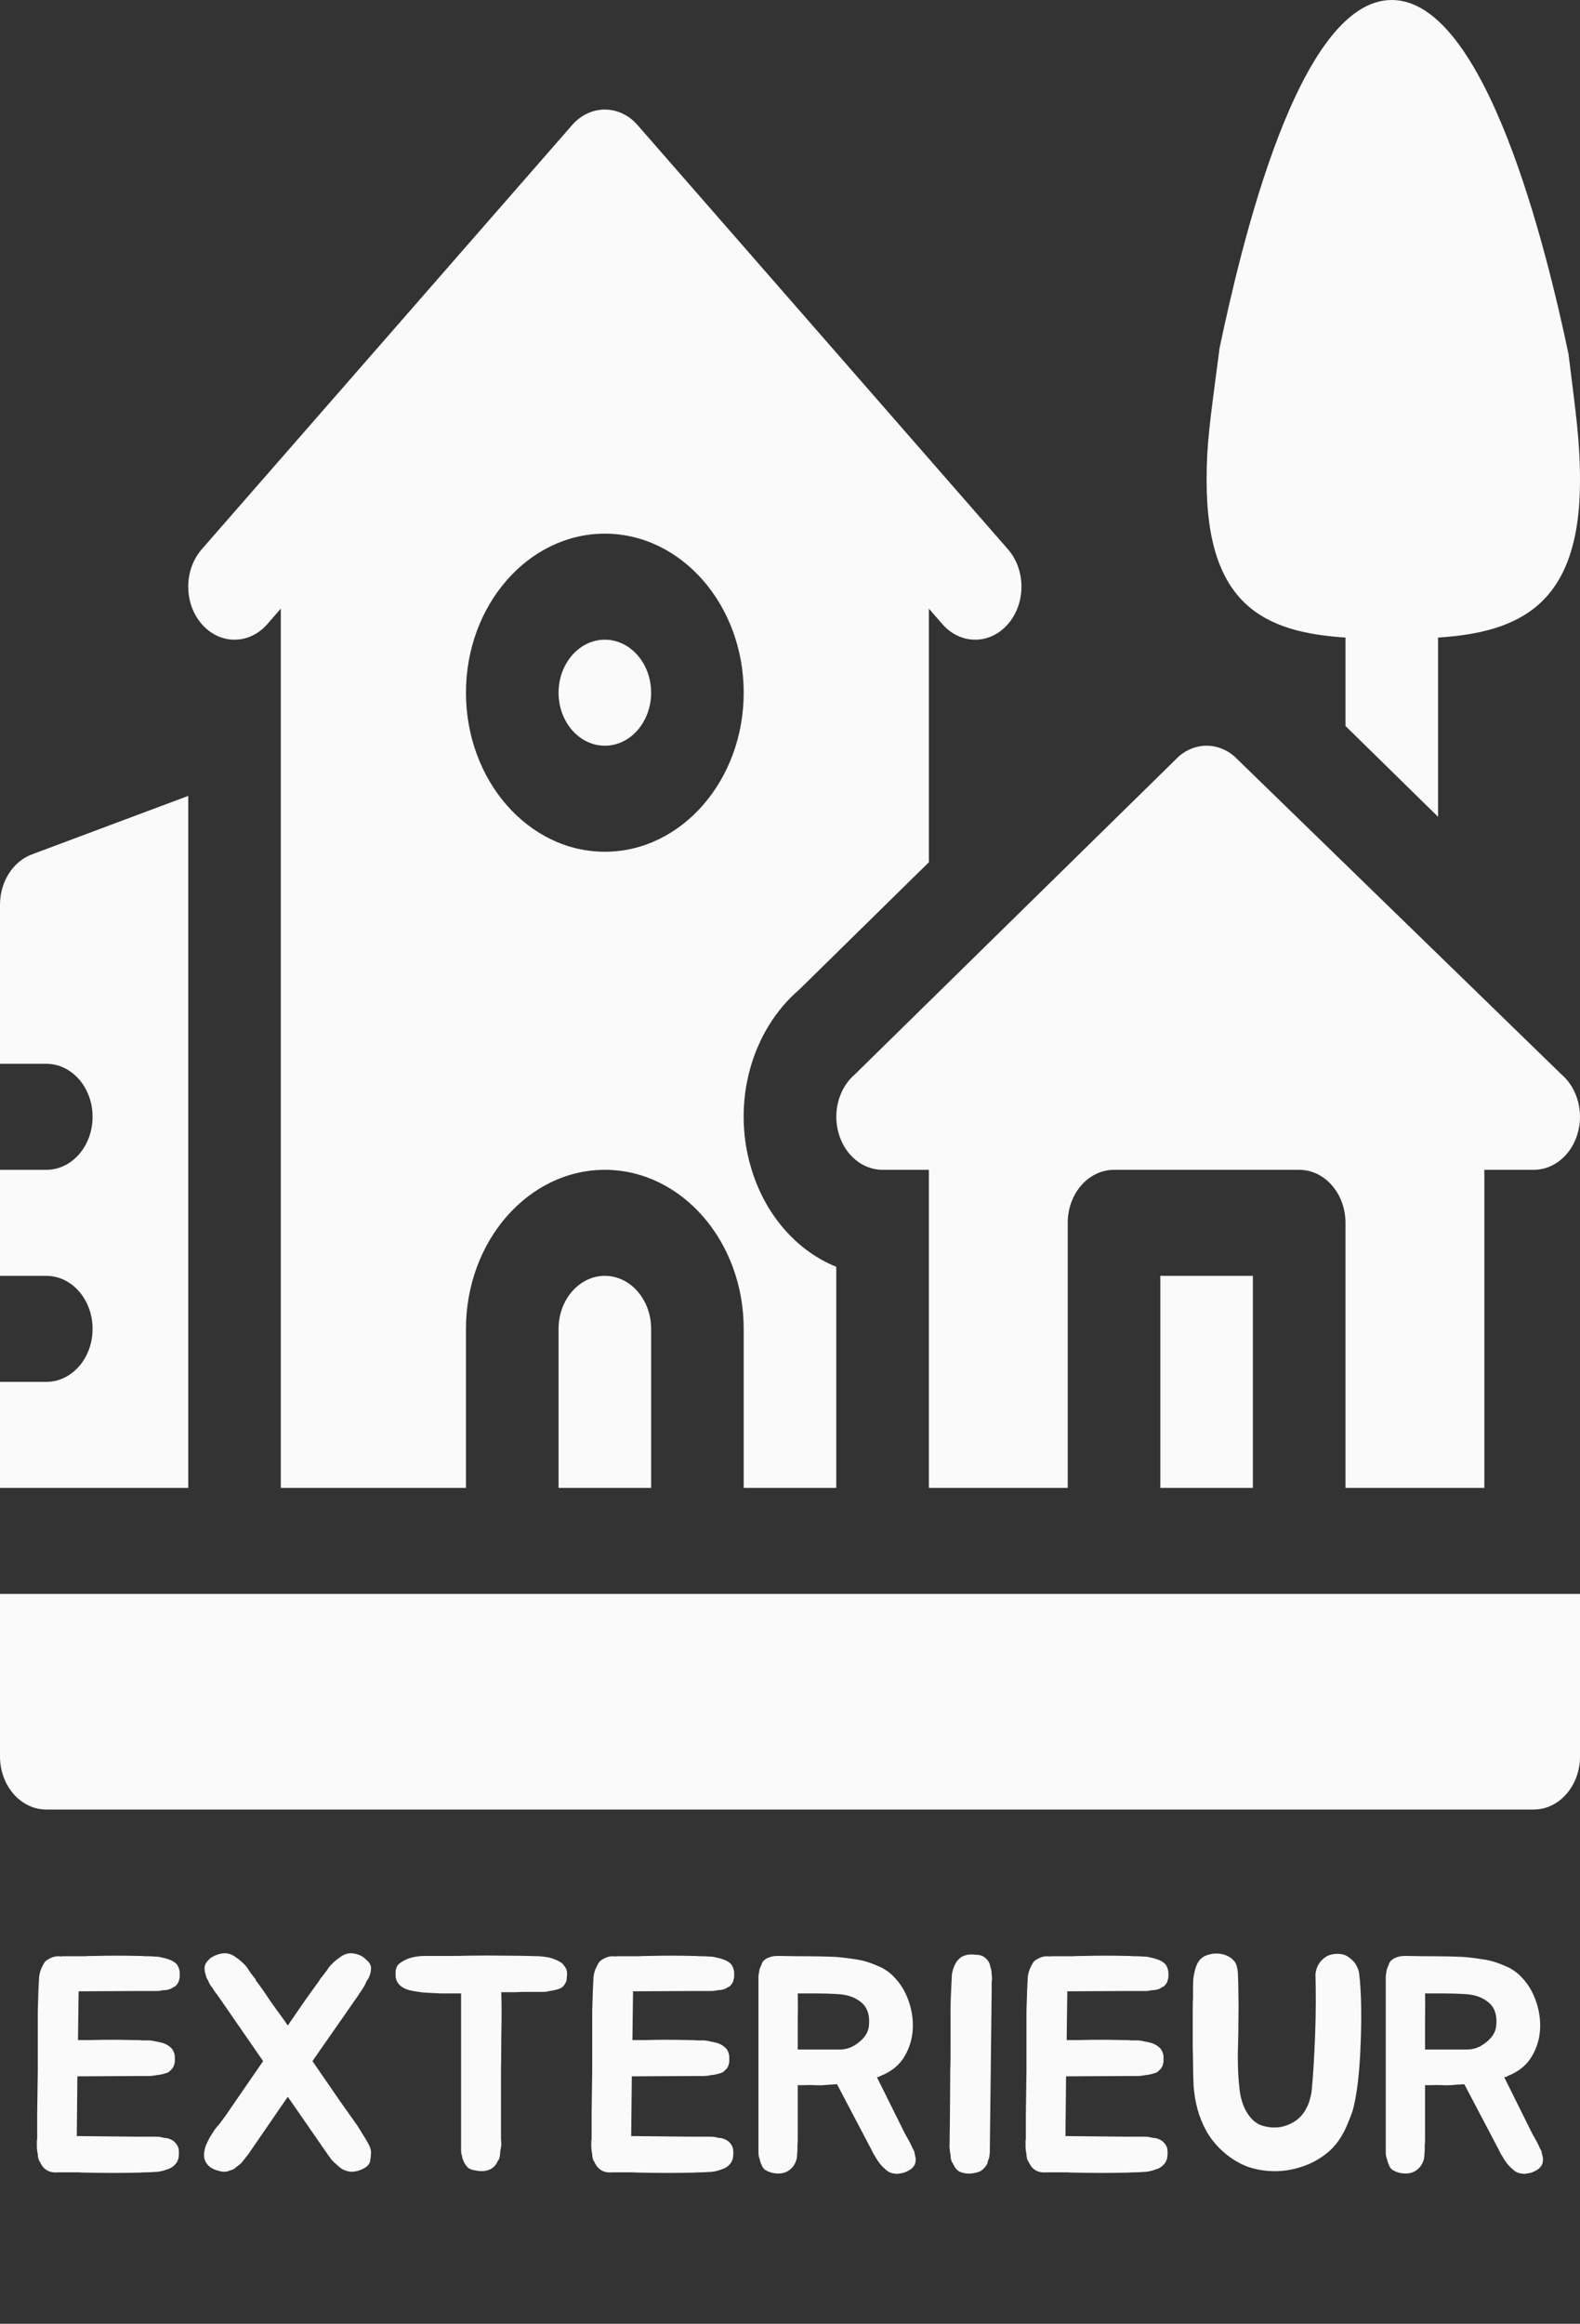 <svg width="83" height="122" viewBox="0 0 83 122" fill="none" xmlns="http://www.w3.org/2000/svg">
<rect x="0" y="0" width="83" height="122" fill="#333333" stroke="none"/>
<g clip-path="url(#clip0)">
<path d="M31.773 33.584C30.432 33.584 29.342 34.832 29.342 36.367C29.342 37.903 30.432 39.15 31.773 39.15C33.115 39.15 34.205 37.903 34.205 36.367C34.205 34.832 33.115 33.584 31.773 33.584Z" fill="#FAFAFA"/>
<path d="M31.773 66.982C30.432 66.982 29.342 68.23 29.342 69.766V78.115H34.205V69.766C34.205 68.23 33.115 66.982 31.773 66.982Z" fill="#FAFAFA"/>
<path d="M0 83.682V92.217C0 93.754 1.089 95 2.432 95H80.568C81.911 95 83 93.754 83 92.217V83.682H0Z" fill="#FAFAFA"/>
<path d="M65.816 66.982H60.953V78.115H65.816V66.982Z" fill="#FAFAFA"/>
<path d="M82.027 56.407L64.843 39.708C63.979 38.963 62.791 38.963 61.927 39.708L44.906 56.407C44.067 57.124 43.725 58.377 44.058 59.513C44.388 60.649 45.316 61.416 46.363 61.416H48.795V78.115H56.09V64.199C56.09 62.661 57.178 61.416 58.522 61.416H68.248C69.592 61.416 70.68 62.661 70.68 64.199V78.115H77.975V61.416H80.569C81.616 61.416 82.544 60.649 82.874 59.513C83.207 58.377 82.865 57.124 82.027 56.407Z" fill="#FAFAFA"/>
<path d="M52.946 28.833L33.492 6.567C32.543 5.48 31.004 5.48 30.054 6.567L10.601 28.833C9.651 29.92 9.651 31.681 10.601 32.769C11.551 33.856 13.089 33.856 14.039 32.769L14.752 31.953V78.115H24.478V69.766C24.478 65.161 27.751 61.416 31.773 61.416C35.796 61.416 39.068 65.161 39.068 69.766V78.115H43.931V66.507C41.849 65.667 40.168 63.767 39.443 61.269C38.444 57.861 39.467 54.11 41.991 51.949L48.795 45.268V31.953L49.507 32.769C50.457 33.856 51.996 33.856 52.946 32.769C53.896 31.681 53.896 29.92 52.946 28.833ZM31.773 44.717C27.751 44.717 24.478 40.971 24.478 36.367C24.478 31.763 27.751 28.017 31.773 28.017C35.796 28.017 39.068 31.763 39.068 36.367C39.068 40.971 35.796 44.717 31.773 44.717Z" fill="#FAFAFA"/>
<path d="M1.662 44.861C0.67 45.239 0 46.301 0 47.5V55.85H2.432C3.776 55.85 4.863 57.095 4.863 58.633C4.863 60.171 3.776 61.416 2.432 61.416H0V66.983H2.432C3.776 66.983 4.863 68.227 4.863 69.766C4.863 71.304 3.776 72.549 2.432 72.549H0V78.115H9.889V41.784L1.662 44.861Z" fill="#FAFAFA"/>
<path d="M82.395 18.581C81.242 13.1 78.059 0 73.111 0C68.171 0 65.167 13.072 64.067 18.264C63.542 22.271 63.385 23.283 63.385 25.234C63.385 31.747 66.4 33.194 70.68 33.472V38.114L75.543 42.882V33.473C79.823 33.194 83 31.747 83 25.235C83 23.159 82.785 21.709 82.395 18.581Z" fill="#FAFAFA"/>
</g>
<path d="M4.129 104.592L4.097 107.104H4.737C5.174 107.093 5.564 107.088 5.905 107.088C6.246 107.088 6.625 107.093 7.041 107.104H7.121C7.249 107.104 7.372 107.109 7.489 107.12C7.617 107.12 7.74 107.12 7.857 107.12C7.985 107.131 8.108 107.152 8.225 107.184C8.342 107.205 8.46 107.232 8.577 107.264C8.758 107.328 8.908 107.424 9.025 107.552C9.132 107.691 9.185 107.845 9.185 108.016C9.185 108.069 9.185 108.133 9.185 108.208C9.185 108.272 9.174 108.331 9.153 108.384C9.132 108.501 9.062 108.608 8.945 108.704C8.892 108.779 8.79 108.832 8.641 108.864C8.502 108.907 8.364 108.933 8.225 108.944C8.076 108.976 7.926 108.992 7.777 108.992H7.025L4.065 109.008L4.033 112.144L7.217 112.176H7.969C8.054 112.176 8.134 112.176 8.209 112.176C8.284 112.176 8.353 112.181 8.417 112.192C8.502 112.213 8.577 112.229 8.641 112.24C8.716 112.24 8.785 112.251 8.849 112.272C8.977 112.315 9.084 112.373 9.169 112.448C9.276 112.555 9.345 112.667 9.377 112.784C9.388 112.837 9.393 112.896 9.393 112.96C9.404 113.013 9.404 113.072 9.393 113.136C9.393 113.307 9.34 113.461 9.233 113.6C9.105 113.749 8.956 113.845 8.785 113.888C8.561 113.984 8.316 114.032 8.049 114.032C7.932 114.043 7.809 114.048 7.681 114.048C7.553 114.048 7.43 114.053 7.313 114.064H7.217C6.385 114.085 5.521 114.085 4.625 114.064C4.412 114.064 4.241 114.059 4.113 114.048C3.985 114.048 3.868 114.048 3.761 114.048C3.665 114.048 3.564 114.048 3.457 114.048C3.35 114.048 3.212 114.048 3.041 114.048C2.796 114.069 2.593 114.027 2.433 113.92C2.316 113.845 2.225 113.744 2.161 113.616C2.129 113.584 2.113 113.552 2.113 113.52C2.102 113.499 2.092 113.483 2.081 113.472C2.07 113.461 2.06 113.445 2.049 113.424C2.028 113.371 2.012 113.317 2.001 113.264C1.99 113.2 1.985 113.141 1.985 113.088C1.974 113.035 1.964 112.981 1.953 112.928C1.953 112.875 1.948 112.821 1.937 112.768V112.512C1.937 112.469 1.937 112.427 1.937 112.384C1.948 112.341 1.953 112.299 1.953 112.256V111.008L1.985 108.704V106.576C1.985 106.192 1.985 105.851 1.985 105.552C1.996 105.253 2.006 104.928 2.017 104.576V104.496C2.028 104.379 2.033 104.272 2.033 104.176C2.044 104.069 2.049 103.963 2.049 103.856C2.06 103.643 2.118 103.435 2.225 103.232C2.268 103.147 2.31 103.072 2.353 103.008C2.406 102.944 2.476 102.891 2.561 102.848C2.721 102.752 2.886 102.704 3.057 102.704C3.142 102.704 3.206 102.709 3.249 102.72V102.704C3.441 102.704 3.596 102.704 3.713 102.704C3.83 102.704 3.942 102.704 4.049 102.704C4.166 102.704 4.289 102.704 4.417 102.704C4.545 102.693 4.721 102.688 4.945 102.688C5.372 102.677 5.777 102.672 6.161 102.672C6.545 102.672 6.94 102.677 7.345 102.688H7.409C7.526 102.699 7.649 102.704 7.777 102.704C7.905 102.704 8.028 102.709 8.145 102.72C8.262 102.72 8.38 102.736 8.497 102.768C8.614 102.789 8.732 102.821 8.849 102.864C9.03 102.917 9.18 103.008 9.297 103.136C9.393 103.285 9.441 103.435 9.441 103.584C9.441 103.648 9.441 103.712 9.441 103.776C9.441 103.829 9.43 103.883 9.409 103.936C9.398 104.043 9.334 104.155 9.217 104.272C9.174 104.293 9.126 104.32 9.073 104.352C9.03 104.384 8.977 104.411 8.913 104.432C8.849 104.453 8.78 104.469 8.705 104.48C8.641 104.48 8.577 104.485 8.513 104.496C8.428 104.517 8.348 104.528 8.273 104.528C8.209 104.528 8.134 104.528 8.049 104.528H7.329L4.129 104.544V104.592ZM19.342 112.528C19.459 112.741 19.508 112.928 19.486 113.088C19.476 113.248 19.459 113.381 19.438 113.488C19.406 113.605 19.326 113.707 19.198 113.792C19.081 113.867 18.948 113.925 18.798 113.968C18.606 114.021 18.446 114.032 18.318 114C18.158 113.968 18.025 113.915 17.918 113.84C17.854 113.787 17.796 113.739 17.742 113.696C17.689 113.643 17.636 113.595 17.582 113.552C17.529 113.499 17.481 113.451 17.438 113.408C17.395 113.365 17.363 113.323 17.342 113.28C17.321 113.237 17.299 113.211 17.278 113.2C17.267 113.179 17.257 113.163 17.246 113.152L15.118 110.08L13.006 113.152C12.995 113.163 12.979 113.179 12.958 113.2C12.947 113.211 12.926 113.237 12.894 113.28C12.873 113.323 12.841 113.365 12.798 113.408C12.766 113.451 12.729 113.499 12.686 113.552C12.633 113.595 12.574 113.643 12.51 113.696C12.446 113.739 12.387 113.787 12.334 113.84C12.27 113.883 12.201 113.915 12.126 113.936C12.062 113.957 11.998 113.979 11.934 114C11.796 114.032 11.646 114.021 11.486 113.968C11.155 113.893 10.926 113.733 10.798 113.488C10.734 113.36 10.707 113.227 10.718 113.088C10.729 112.939 10.761 112.789 10.814 112.64C10.878 112.491 10.947 112.347 11.022 112.208C11.107 112.069 11.193 111.936 11.278 111.808C11.321 111.755 11.358 111.707 11.39 111.664C11.433 111.621 11.476 111.573 11.518 111.52C11.657 111.339 11.79 111.157 11.918 110.976C12.046 110.784 12.185 110.581 12.334 110.368L13.822 108.208L11.63 105.04L11.438 104.768C11.396 104.704 11.353 104.645 11.31 104.592C11.268 104.539 11.225 104.475 11.182 104.4C11.139 104.347 11.097 104.288 11.054 104.224C11.011 104.16 10.974 104.085 10.942 104C10.91 103.936 10.878 103.877 10.846 103.824C10.825 103.76 10.803 103.685 10.782 103.6C10.75 103.472 10.739 103.355 10.75 103.248C10.782 103.109 10.851 102.992 10.958 102.896C11.001 102.843 11.049 102.8 11.102 102.768C11.166 102.736 11.225 102.704 11.278 102.672C11.385 102.629 11.481 102.597 11.566 102.576C11.652 102.555 11.742 102.544 11.838 102.544C12.03 102.555 12.211 102.624 12.382 102.752C12.595 102.891 12.787 103.061 12.958 103.264C13.033 103.381 13.107 103.493 13.182 103.6C13.257 103.696 13.337 103.797 13.422 103.904L13.438 103.968C13.705 104.32 13.945 104.661 14.158 104.992C14.382 105.312 14.627 105.653 14.894 106.016C14.937 106.069 14.974 106.123 15.006 106.176C15.038 106.229 15.075 106.283 15.118 106.336C15.161 106.283 15.198 106.229 15.23 106.176C15.262 106.123 15.3 106.069 15.342 106.016C15.588 105.653 15.822 105.312 16.046 104.992C16.281 104.661 16.526 104.32 16.782 103.968L16.814 103.904C16.899 103.797 16.98 103.696 17.054 103.6C17.14 103.493 17.22 103.381 17.294 103.264C17.465 103.061 17.657 102.891 17.87 102.752C18.03 102.624 18.212 102.555 18.414 102.544C18.585 102.544 18.766 102.587 18.958 102.672C19.086 102.747 19.182 102.821 19.246 102.896C19.374 102.992 19.454 103.109 19.486 103.248C19.497 103.355 19.486 103.472 19.454 103.6C19.433 103.685 19.406 103.76 19.374 103.824C19.353 103.877 19.316 103.936 19.262 104C19.198 104.16 19.129 104.293 19.054 104.4C19.012 104.475 18.969 104.539 18.926 104.592C18.884 104.645 18.846 104.704 18.814 104.768L18.622 105.04L16.414 108.208L17.902 110.368L18.766 111.584C18.862 111.744 18.958 111.899 19.054 112.048C19.15 112.197 19.246 112.357 19.342 112.528ZM29.613 103.168C29.73 103.307 29.789 103.451 29.789 103.6C29.789 103.664 29.783 103.733 29.773 103.808C29.773 103.872 29.767 103.931 29.757 103.984C29.725 104.101 29.655 104.213 29.549 104.32C29.463 104.384 29.346 104.432 29.197 104.464C29.122 104.485 29.047 104.501 28.973 104.512C28.898 104.523 28.818 104.539 28.733 104.56C28.658 104.571 28.583 104.576 28.509 104.576C28.434 104.576 28.354 104.576 28.269 104.576H27.453C27.261 104.587 27.069 104.592 26.877 104.592C26.695 104.592 26.514 104.592 26.333 104.592C26.343 104.923 26.349 105.28 26.349 105.664C26.349 106.037 26.343 106.475 26.333 106.976C26.333 107.477 26.327 108.059 26.317 108.72C26.317 109.381 26.317 110.149 26.317 111.024V112.24C26.317 112.347 26.322 112.427 26.333 112.48C26.333 112.523 26.333 112.565 26.333 112.608C26.333 112.64 26.327 112.683 26.317 112.736C26.295 112.832 26.279 112.944 26.269 113.072C26.269 113.125 26.263 113.179 26.253 113.232C26.242 113.275 26.226 113.323 26.205 113.376C26.162 113.419 26.141 113.451 26.141 113.472L26.093 113.568C26.039 113.675 25.938 113.776 25.789 113.872C25.554 113.989 25.293 114.016 25.005 113.952C24.823 113.931 24.685 113.883 24.589 113.808C24.493 113.712 24.423 113.616 24.381 113.52C24.317 113.403 24.279 113.291 24.269 113.184C24.237 113.088 24.221 112.987 24.221 112.88V104.656C24.157 104.656 24.023 104.656 23.821 104.656C23.618 104.656 23.399 104.656 23.165 104.656C22.941 104.645 22.727 104.635 22.525 104.624C22.322 104.613 22.183 104.603 22.109 104.592C22.045 104.581 21.943 104.565 21.805 104.544C21.677 104.523 21.57 104.501 21.485 104.48C21.261 104.416 21.085 104.315 20.957 104.176C20.839 104.037 20.781 103.883 20.781 103.712C20.781 103.648 20.781 103.584 20.781 103.52C20.781 103.456 20.791 103.397 20.813 103.344C20.845 103.216 20.93 103.109 21.069 103.024C21.111 102.992 21.175 102.955 21.261 102.912C21.357 102.859 21.447 102.821 21.533 102.8C21.661 102.757 21.821 102.725 22.013 102.704C22.098 102.693 22.183 102.688 22.269 102.688C22.354 102.688 22.445 102.688 22.541 102.688C22.914 102.688 23.266 102.688 23.597 102.688C23.938 102.688 24.295 102.683 24.669 102.672C25.287 102.661 25.901 102.661 26.509 102.672C27.127 102.672 27.741 102.683 28.349 102.704C28.487 102.715 28.621 102.731 28.749 102.752C28.877 102.773 29.005 102.811 29.133 102.864C29.229 102.896 29.319 102.939 29.405 102.992C29.49 103.035 29.559 103.093 29.613 103.168ZM33.254 104.592L33.222 107.104H33.862C34.299 107.093 34.688 107.088 35.03 107.088C35.371 107.088 35.75 107.093 36.166 107.104H36.246C36.374 107.104 36.496 107.109 36.614 107.12C36.742 107.12 36.864 107.12 36.982 107.12C37.11 107.131 37.233 107.152 37.35 107.184C37.467 107.205 37.584 107.232 37.702 107.264C37.883 107.328 38.032 107.424 38.15 107.552C38.257 107.691 38.31 107.845 38.31 108.016C38.31 108.069 38.31 108.133 38.31 108.208C38.31 108.272 38.299 108.331 38.278 108.384C38.257 108.501 38.187 108.608 38.07 108.704C38.017 108.779 37.915 108.832 37.766 108.864C37.627 108.907 37.489 108.933 37.35 108.944C37.2 108.976 37.051 108.992 36.902 108.992H36.15L33.19 109.008L33.158 112.144L36.342 112.176H37.094C37.179 112.176 37.259 112.176 37.334 112.176C37.408 112.176 37.478 112.181 37.542 112.192C37.627 112.213 37.702 112.229 37.766 112.24C37.84 112.24 37.91 112.251 37.974 112.272C38.102 112.315 38.209 112.373 38.294 112.448C38.401 112.555 38.47 112.667 38.502 112.784C38.513 112.837 38.518 112.896 38.518 112.96C38.529 113.013 38.529 113.072 38.518 113.136C38.518 113.307 38.465 113.461 38.358 113.6C38.23 113.749 38.081 113.845 37.91 113.888C37.686 113.984 37.441 114.032 37.174 114.032C37.056 114.043 36.934 114.048 36.806 114.048C36.678 114.048 36.555 114.053 36.438 114.064H36.342C35.51 114.085 34.646 114.085 33.75 114.064C33.536 114.064 33.366 114.059 33.238 114.048C33.11 114.048 32.992 114.048 32.886 114.048C32.79 114.048 32.688 114.048 32.582 114.048C32.475 114.048 32.337 114.048 32.166 114.048C31.921 114.069 31.718 114.027 31.558 113.92C31.441 113.845 31.35 113.744 31.286 113.616C31.254 113.584 31.238 113.552 31.238 113.52C31.227 113.499 31.216 113.483 31.206 113.472C31.195 113.461 31.184 113.445 31.174 113.424C31.152 113.371 31.137 113.317 31.126 113.264C31.115 113.2 31.11 113.141 31.11 113.088C31.099 113.035 31.088 112.981 31.078 112.928C31.078 112.875 31.073 112.821 31.062 112.768V112.512C31.062 112.469 31.062 112.427 31.062 112.384C31.073 112.341 31.078 112.299 31.078 112.256V111.008L31.11 108.704V106.576C31.11 106.192 31.11 105.851 31.11 105.552C31.12 105.253 31.131 104.928 31.142 104.576V104.496C31.152 104.379 31.158 104.272 31.158 104.176C31.169 104.069 31.174 103.963 31.174 103.856C31.184 103.643 31.243 103.435 31.35 103.232C31.392 103.147 31.435 103.072 31.478 103.008C31.531 102.944 31.601 102.891 31.686 102.848C31.846 102.752 32.011 102.704 32.182 102.704C32.267 102.704 32.331 102.709 32.374 102.72V102.704C32.566 102.704 32.721 102.704 32.838 102.704C32.955 102.704 33.067 102.704 33.174 102.704C33.291 102.704 33.414 102.704 33.542 102.704C33.67 102.693 33.846 102.688 34.07 102.688C34.496 102.677 34.902 102.672 35.286 102.672C35.67 102.672 36.065 102.677 36.47 102.688H36.534C36.651 102.699 36.774 102.704 36.902 102.704C37.03 102.704 37.153 102.709 37.27 102.72C37.387 102.72 37.505 102.736 37.622 102.768C37.739 102.789 37.856 102.821 37.974 102.864C38.155 102.917 38.304 103.008 38.422 103.136C38.518 103.285 38.566 103.435 38.566 103.584C38.566 103.648 38.566 103.712 38.566 103.776C38.566 103.829 38.555 103.883 38.534 103.936C38.523 104.043 38.459 104.155 38.342 104.272C38.299 104.293 38.251 104.32 38.198 104.352C38.155 104.384 38.102 104.411 38.038 104.432C37.974 104.453 37.904 104.469 37.83 104.48C37.766 104.48 37.702 104.485 37.638 104.496C37.553 104.517 37.472 104.528 37.398 104.528C37.334 104.528 37.259 104.528 37.174 104.528H36.454L33.254 104.544V104.592ZM48.099 113.296C48.11 113.403 48.099 113.504 48.067 113.6C48.046 113.664 48.014 113.717 47.971 113.76C47.939 113.803 47.897 113.845 47.843 113.888C47.747 113.952 47.63 114.011 47.491 114.064C47.406 114.085 47.321 114.101 47.235 114.112C47.16 114.133 47.081 114.133 46.995 114.112C46.825 114.101 46.675 114.037 46.547 113.92C46.366 113.771 46.217 113.605 46.099 113.424C46.046 113.339 45.987 113.243 45.923 113.136C45.859 113.029 45.8 112.917 45.747 112.8L43.971 109.424C43.886 109.424 43.8 109.429 43.715 109.44C43.63 109.44 43.544 109.445 43.459 109.456C43.235 109.477 43.022 109.483 42.819 109.472C42.627 109.461 42.425 109.461 42.211 109.472H41.907V112.368C41.907 112.453 41.902 112.533 41.891 112.608C41.891 112.683 41.891 112.763 41.891 112.848C41.891 112.901 41.886 112.971 41.875 113.056C41.875 113.141 41.87 113.221 41.859 113.296C41.838 113.413 41.79 113.536 41.715 113.664C41.641 113.781 41.539 113.883 41.411 113.968C41.187 114.107 40.915 114.144 40.595 114.08C40.456 114.048 40.323 113.995 40.195 113.92C40.153 113.888 40.115 113.851 40.083 113.808C40.051 113.755 40.025 113.701 40.003 113.648C39.982 113.595 39.961 113.541 39.939 113.488C39.928 113.424 39.913 113.365 39.891 113.312C39.859 113.205 39.843 113.104 39.843 113.008V103.92C39.843 103.856 39.843 103.792 39.843 103.728C39.854 103.653 39.864 103.589 39.875 103.536C39.886 103.419 39.923 103.301 39.987 103.184C40.019 103.056 40.072 102.965 40.147 102.912C40.211 102.848 40.307 102.795 40.435 102.752C40.574 102.699 40.771 102.677 41.027 102.688C41.507 102.699 41.982 102.704 42.451 102.704C42.92 102.704 43.39 102.715 43.859 102.736C44.169 102.757 44.494 102.795 44.835 102.848C45.187 102.891 45.513 102.971 45.811 103.088C46.003 103.163 46.179 103.237 46.339 103.312C46.542 103.429 46.702 103.541 46.819 103.648C47.193 103.989 47.475 104.4 47.667 104.88C47.859 105.36 47.955 105.845 47.955 106.336C47.955 106.912 47.816 107.44 47.539 107.92C47.273 108.4 46.84 108.757 46.243 108.992C46.222 109.013 46.19 109.029 46.147 109.04C46.115 109.04 46.089 109.045 46.067 109.056L47.539 112.016L47.683 112.272C47.705 112.315 47.731 112.363 47.763 112.416C47.795 112.469 47.822 112.523 47.843 112.576C47.875 112.629 47.902 112.688 47.923 112.752C47.955 112.816 47.987 112.875 48.019 112.928C48.051 113.077 48.078 113.2 48.099 113.296ZM44.099 107.6C44.291 107.6 44.472 107.568 44.643 107.504C44.825 107.429 44.984 107.333 45.123 107.216C45.273 107.099 45.395 106.965 45.491 106.816C45.587 106.656 45.641 106.485 45.651 106.304C45.694 105.771 45.555 105.376 45.235 105.12C44.915 104.853 44.494 104.709 43.971 104.688C43.662 104.667 43.321 104.656 42.947 104.656C42.584 104.656 42.238 104.656 41.907 104.656C41.918 105.093 41.918 105.541 41.907 106C41.907 106.448 41.907 106.981 41.907 107.6H44.099ZM49.886 112.304L49.902 111.04L49.918 108.688C49.929 108.347 49.934 107.995 49.934 107.632C49.934 107.269 49.934 106.896 49.934 106.512C49.934 106.128 49.934 105.787 49.934 105.488C49.934 105.189 49.945 104.853 49.966 104.48V104.416C49.977 104.309 49.982 104.203 49.982 104.096C49.993 103.979 49.998 103.861 49.998 103.744C50.009 103.552 50.067 103.344 50.174 103.12C50.249 102.971 50.361 102.843 50.51 102.736C50.681 102.651 50.846 102.608 51.006 102.608C51.091 102.608 51.166 102.613 51.23 102.624C51.305 102.624 51.374 102.629 51.438 102.64C51.577 102.661 51.699 102.725 51.806 102.832C51.87 102.885 51.929 102.971 51.982 103.088C52.003 103.152 52.019 103.216 52.03 103.28C52.051 103.333 52.067 103.392 52.078 103.456C52.089 103.531 52.094 103.6 52.094 103.664C52.105 103.728 52.11 103.792 52.11 103.856C52.11 103.931 52.105 104 52.094 104.064C52.094 104.117 52.094 104.176 52.094 104.24V104.512L51.998 112.816V112.976C51.998 113.008 51.993 113.051 51.982 113.104C51.982 113.147 51.977 113.2 51.966 113.264C51.945 113.317 51.923 113.376 51.902 113.44C51.891 113.493 51.875 113.552 51.854 113.616C51.822 113.669 51.785 113.723 51.742 113.776C51.71 113.819 51.667 113.861 51.614 113.904C51.529 113.989 51.39 114.048 51.198 114.08C50.91 114.144 50.638 114.117 50.382 114C50.254 113.915 50.163 113.808 50.11 113.68C50.078 113.648 50.062 113.616 50.062 113.584C50.051 113.563 50.041 113.547 50.03 113.536C50.019 113.525 50.009 113.509 49.998 113.488C49.977 113.435 49.961 113.381 49.95 113.328C49.939 113.264 49.934 113.2 49.934 113.136C49.923 113.083 49.913 113.029 49.902 112.976C49.902 112.923 49.897 112.869 49.886 112.816C49.875 112.731 49.875 112.64 49.886 112.544V112.304ZM56.066 104.592L56.034 107.104H56.674C57.112 107.093 57.501 107.088 57.842 107.088C58.184 107.088 58.562 107.093 58.978 107.104H59.058C59.186 107.104 59.309 107.109 59.426 107.12C59.554 107.12 59.677 107.12 59.794 107.12C59.922 107.131 60.045 107.152 60.162 107.184C60.28 107.205 60.397 107.232 60.514 107.264C60.696 107.328 60.845 107.424 60.962 107.552C61.069 107.691 61.122 107.845 61.122 108.016C61.122 108.069 61.122 108.133 61.122 108.208C61.122 108.272 61.112 108.331 61.09 108.384C61.069 108.501 61 108.608 60.882 108.704C60.829 108.779 60.728 108.832 60.578 108.864C60.44 108.907 60.301 108.933 60.162 108.944C60.013 108.976 59.864 108.992 59.714 108.992H58.962L56.002 109.008L55.97 112.144L59.154 112.176H59.906C59.992 112.176 60.072 112.176 60.146 112.176C60.221 112.176 60.29 112.181 60.354 112.192C60.44 112.213 60.514 112.229 60.578 112.24C60.653 112.24 60.722 112.251 60.786 112.272C60.914 112.315 61.021 112.373 61.106 112.448C61.213 112.555 61.282 112.667 61.314 112.784C61.325 112.837 61.33 112.896 61.33 112.96C61.341 113.013 61.341 113.072 61.33 113.136C61.33 113.307 61.277 113.461 61.17 113.6C61.042 113.749 60.893 113.845 60.722 113.888C60.498 113.984 60.253 114.032 59.986 114.032C59.869 114.043 59.746 114.048 59.618 114.048C59.49 114.048 59.368 114.053 59.25 114.064H59.154C58.322 114.085 57.458 114.085 56.562 114.064C56.349 114.064 56.178 114.059 56.05 114.048C55.922 114.048 55.805 114.048 55.698 114.048C55.602 114.048 55.501 114.048 55.394 114.048C55.288 114.048 55.149 114.048 54.978 114.048C54.733 114.069 54.53 114.027 54.37 113.92C54.253 113.845 54.162 113.744 54.098 113.616C54.066 113.584 54.05 113.552 54.05 113.52C54.04 113.499 54.029 113.483 54.018 113.472C54.008 113.461 53.997 113.445 53.986 113.424C53.965 113.371 53.949 113.317 53.938 113.264C53.928 113.2 53.922 113.141 53.922 113.088C53.912 113.035 53.901 112.981 53.89 112.928C53.89 112.875 53.885 112.821 53.874 112.768V112.512C53.874 112.469 53.874 112.427 53.874 112.384C53.885 112.341 53.89 112.299 53.89 112.256V111.008L53.922 108.704V106.576C53.922 106.192 53.922 105.851 53.922 105.552C53.933 105.253 53.944 104.928 53.954 104.576V104.496C53.965 104.379 53.97 104.272 53.97 104.176C53.981 104.069 53.986 103.963 53.986 103.856C53.997 103.643 54.056 103.435 54.162 103.232C54.205 103.147 54.248 103.072 54.29 103.008C54.344 102.944 54.413 102.891 54.498 102.848C54.658 102.752 54.824 102.704 54.994 102.704C55.08 102.704 55.144 102.709 55.186 102.72V102.704C55.378 102.704 55.533 102.704 55.65 102.704C55.768 102.704 55.88 102.704 55.986 102.704C56.104 102.704 56.226 102.704 56.354 102.704C56.482 102.693 56.658 102.688 56.882 102.688C57.309 102.677 57.714 102.672 58.098 102.672C58.482 102.672 58.877 102.677 59.282 102.688H59.346C59.464 102.699 59.586 102.704 59.714 102.704C59.842 102.704 59.965 102.709 60.082 102.72C60.2 102.72 60.317 102.736 60.434 102.768C60.552 102.789 60.669 102.821 60.786 102.864C60.968 102.917 61.117 103.008 61.234 103.136C61.33 103.285 61.378 103.435 61.378 103.584C61.378 103.648 61.378 103.712 61.378 103.776C61.378 103.829 61.368 103.883 61.346 103.936C61.336 104.043 61.272 104.155 61.154 104.272C61.112 104.293 61.064 104.32 61.01 104.352C60.968 104.384 60.914 104.411 60.85 104.432C60.786 104.453 60.717 104.469 60.642 104.48C60.578 104.48 60.514 104.485 60.45 104.496C60.365 104.517 60.285 104.528 60.21 104.528C60.146 104.528 60.072 104.528 59.986 104.528H59.266L56.066 104.544V104.592ZM71.392 103.552C71.456 104.064 71.493 104.661 71.504 105.344C71.514 106.016 71.504 106.699 71.472 107.392C71.45 108.075 71.402 108.725 71.328 109.344C71.253 109.952 71.162 110.443 71.056 110.816C70.981 111.04 70.89 111.275 70.784 111.52C70.688 111.755 70.581 111.968 70.464 112.16C70.293 112.448 70.085 112.704 69.84 112.928C69.594 113.141 69.322 113.328 69.024 113.488C68.736 113.637 68.426 113.755 68.096 113.84C67.776 113.925 67.456 113.973 67.136 113.984C66.57 114.005 66.032 113.925 65.52 113.744C65.018 113.552 64.554 113.253 64.128 112.848C63.808 112.539 63.552 112.208 63.36 111.856C63.168 111.504 63.018 111.136 62.912 110.752C62.805 110.357 62.736 109.952 62.704 109.536C62.682 109.12 62.672 108.693 62.672 108.256C62.672 108.053 62.666 107.803 62.656 107.504C62.656 107.195 62.656 106.88 62.656 106.56C62.656 106.229 62.656 105.909 62.656 105.6C62.656 105.291 62.661 105.029 62.672 104.816C62.672 104.677 62.672 104.528 62.672 104.368C62.672 104.197 62.677 104.032 62.688 103.872C62.709 103.701 62.741 103.541 62.784 103.392C62.826 103.232 62.89 103.088 62.976 102.96C63.072 102.821 63.205 102.72 63.376 102.656C63.546 102.592 63.722 102.56 63.904 102.56C64.096 102.56 64.277 102.597 64.448 102.672C64.618 102.747 64.757 102.853 64.864 102.992C64.917 103.077 64.954 103.163 64.976 103.248C64.997 103.333 65.013 103.429 65.024 103.536C65.045 103.888 65.056 104.288 65.056 104.736C65.066 105.184 65.066 105.621 65.056 106.048C65.056 106.464 65.05 106.848 65.04 107.2C65.029 107.552 65.024 107.813 65.024 107.984C65.024 108.624 65.056 109.205 65.12 109.728C65.184 110.24 65.333 110.667 65.568 111.008C65.781 111.317 66.032 111.515 66.32 111.6C66.608 111.685 66.896 111.712 67.184 111.68C67.45 111.648 67.717 111.552 67.984 111.392C68.261 111.221 68.48 110.976 68.64 110.656C68.704 110.539 68.757 110.405 68.8 110.256C68.842 110.107 68.874 109.968 68.896 109.84C68.938 109.435 68.976 108.965 69.008 108.432C69.04 107.888 69.066 107.333 69.088 106.768C69.109 106.203 69.12 105.648 69.12 105.104C69.12 104.56 69.114 104.069 69.104 103.632C69.125 103.44 69.184 103.264 69.28 103.104C69.365 102.965 69.488 102.843 69.648 102.736C69.808 102.629 70.026 102.576 70.304 102.576C70.528 102.587 70.709 102.645 70.848 102.752C70.986 102.848 71.098 102.955 71.184 103.072C71.28 103.211 71.349 103.371 71.392 103.552ZM81.052 113.296C81.063 113.403 81.052 113.504 81.02 113.6C80.999 113.664 80.967 113.717 80.924 113.76C80.892 113.803 80.85 113.845 80.796 113.888C80.7 113.952 80.583 114.011 80.444 114.064C80.359 114.085 80.274 114.101 80.188 114.112C80.114 114.133 80.034 114.133 79.948 114.112C79.778 114.101 79.628 114.037 79.5 113.92C79.319 113.771 79.17 113.605 79.052 113.424C78.999 113.339 78.94 113.243 78.876 113.136C78.812 113.029 78.754 112.917 78.7 112.8L76.924 109.424C76.839 109.424 76.754 109.429 76.668 109.44C76.583 109.44 76.498 109.445 76.412 109.456C76.188 109.477 75.975 109.483 75.772 109.472C75.58 109.461 75.378 109.461 75.164 109.472H74.86V112.368C74.86 112.453 74.855 112.533 74.844 112.608C74.844 112.683 74.844 112.763 74.844 112.848C74.844 112.901 74.839 112.971 74.828 113.056C74.828 113.141 74.823 113.221 74.812 113.296C74.791 113.413 74.743 113.536 74.668 113.664C74.594 113.781 74.492 113.883 74.364 113.968C74.14 114.107 73.868 114.144 73.548 114.08C73.41 114.048 73.276 113.995 73.148 113.92C73.106 113.888 73.068 113.851 73.036 113.808C73.004 113.755 72.978 113.701 72.956 113.648C72.935 113.595 72.914 113.541 72.892 113.488C72.882 113.424 72.866 113.365 72.844 113.312C72.812 113.205 72.796 113.104 72.796 113.008V103.92C72.796 103.856 72.796 103.792 72.796 103.728C72.807 103.653 72.818 103.589 72.828 103.536C72.839 103.419 72.876 103.301 72.94 103.184C72.972 103.056 73.026 102.965 73.1 102.912C73.164 102.848 73.26 102.795 73.388 102.752C73.527 102.699 73.724 102.677 73.98 102.688C74.46 102.699 74.935 102.704 75.404 102.704C75.874 102.704 76.343 102.715 76.812 102.736C77.122 102.757 77.447 102.795 77.788 102.848C78.14 102.891 78.466 102.971 78.764 103.088C78.956 103.163 79.132 103.237 79.292 103.312C79.495 103.429 79.655 103.541 79.772 103.648C80.146 103.989 80.428 104.4 80.62 104.88C80.812 105.36 80.908 105.845 80.908 106.336C80.908 106.912 80.77 107.44 80.492 107.92C80.226 108.4 79.794 108.757 79.196 108.992C79.175 109.013 79.143 109.029 79.1 109.04C79.068 109.04 79.042 109.045 79.02 109.056L80.492 112.016L80.636 112.272C80.658 112.315 80.684 112.363 80.716 112.416C80.748 112.469 80.775 112.523 80.796 112.576C80.828 112.629 80.855 112.688 80.876 112.752C80.908 112.816 80.94 112.875 80.972 112.928C81.004 113.077 81.031 113.2 81.052 113.296ZM77.052 107.6C77.244 107.6 77.426 107.568 77.596 107.504C77.778 107.429 77.938 107.333 78.076 107.216C78.226 107.099 78.348 106.965 78.444 106.816C78.54 106.656 78.594 106.485 78.604 106.304C78.647 105.771 78.508 105.376 78.188 105.12C77.868 104.853 77.447 104.709 76.924 104.688C76.615 104.667 76.274 104.656 75.9 104.656C75.538 104.656 75.191 104.656 74.86 104.656C74.871 105.093 74.871 105.541 74.86 106C74.86 106.448 74.86 106.981 74.86 107.6H77.052Z" fill="#FAFAFA"/>
<defs>
<clipPath id="clip0">
<rect width="83" height="95" fill="white"/>
</clipPath>
</defs>
</svg>
